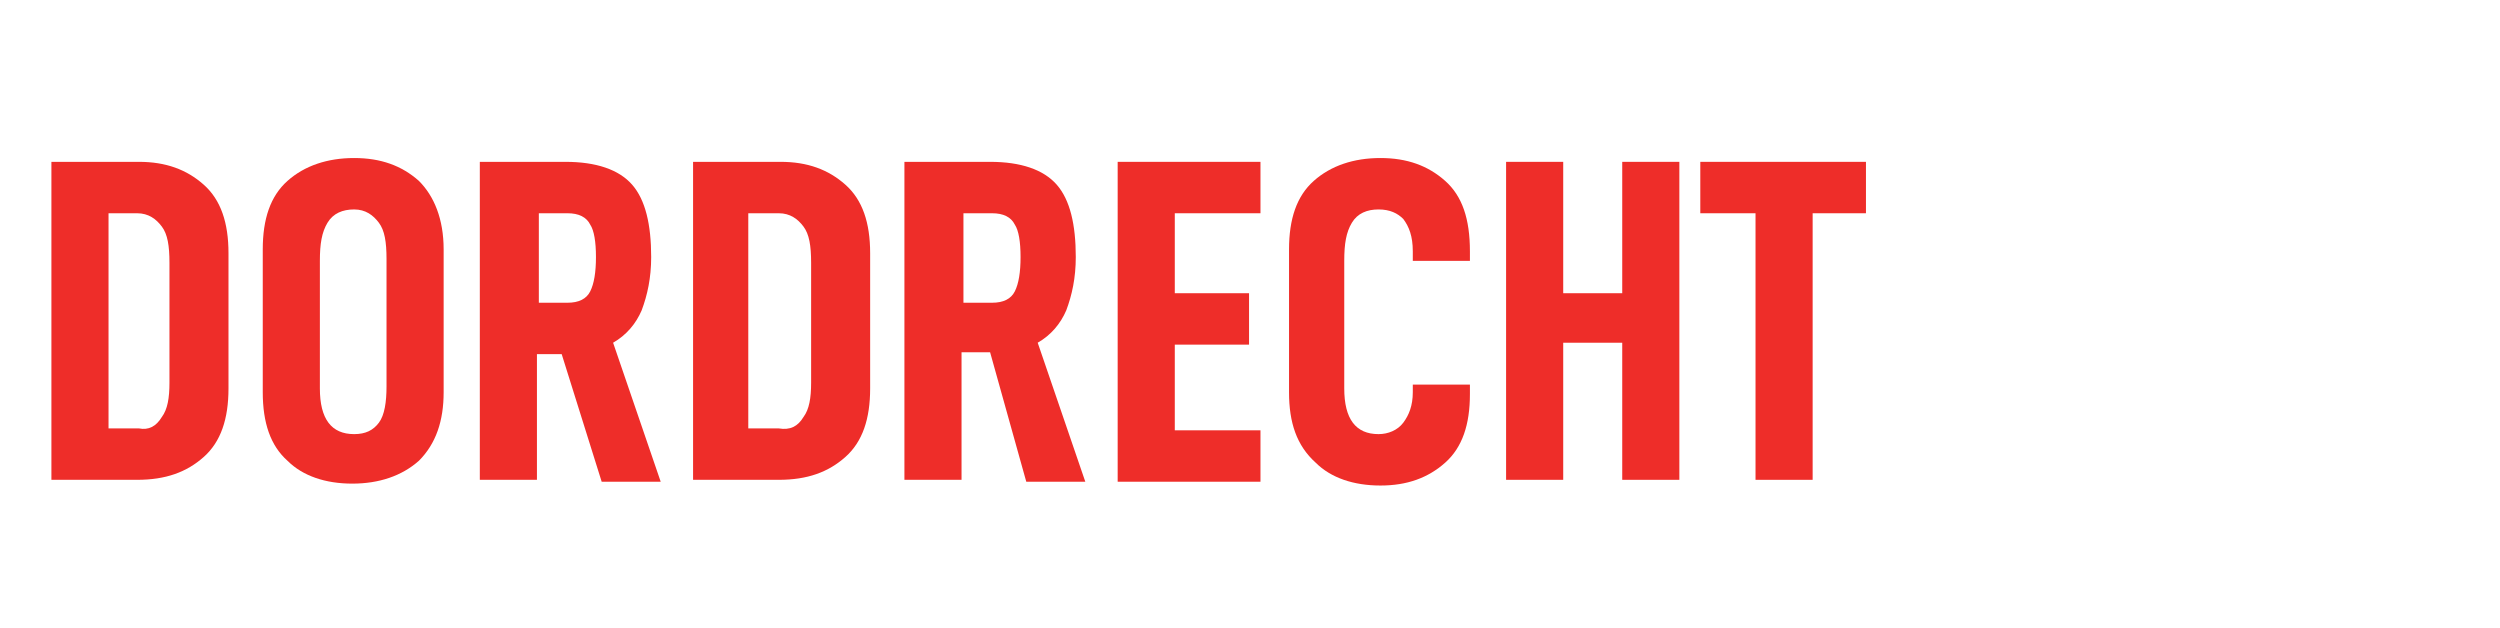 <?xml version="1.0" encoding="utf-8"?>
<!-- Generator: Adobe Illustrator 24.0.0, SVG Export Plug-In . SVG Version: 6.00 Build 0)  -->
<svg version="1.1" id="Laag_1" xmlns="http://www.w3.org/2000/svg" xmlns:xlink="http://www.w3.org/1999/xlink" x="0px" y="0px"
	 width="131.3px" height="33px" viewBox="0 0 131.3 33" style="enable-background:new 0 0 131.3 33;" xml:space="preserve">
<style type="text/css">
	.st0{fill:#EE2D29;}
</style>
<path class="st0" d="M7.3,8.5c1.4,0,2.5,0.4,3.4,1.2s1.3,2,1.3,3.6v7.1c0,1.6-0.4,2.8-1.3,3.6c-0.9,0.8-2,1.2-3.5,1.2H2.7V8.5H7.3z
	 M8.5,21.9c0.3-0.4,0.4-1,0.4-1.8v-6.3c0-0.9-0.1-1.5-0.4-1.9c-0.3-0.4-0.7-0.7-1.3-0.7H5.7v11.3h1.6C7.8,22.6,8.2,22.4,8.5,21.9z"
	/>
<path class="st0" d="M13.8,20.6v-7.5c0-1.6,0.4-2.8,1.3-3.6c0.9-0.8,2.1-1.2,3.5-1.2c1.4,0,2.5,0.4,3.4,1.2c0.8,0.8,1.3,2,1.3,3.6
	v7.5c0,1.5-0.4,2.7-1.3,3.6c-0.9,0.8-2.1,1.2-3.5,1.2c-1.4,0-2.6-0.4-3.4-1.2C14.2,23.4,13.8,22.2,13.8,20.6z M20.3,20.3v-6.7
	c0-0.9-0.1-1.5-0.4-1.9c-0.3-0.4-0.7-0.7-1.3-0.7c-0.6,0-1.1,0.2-1.4,0.7s-0.4,1.1-0.4,2v6.7c0,1.6,0.6,2.4,1.8,2.4
	c0.6,0,1-0.2,1.3-0.6S20.3,21.1,20.3,20.3z"/>
<path class="st0" d="M28.2,18.5v6.7h-3V8.5h4.5c1.6,0,2.8,0.4,3.5,1.2c0.7,0.8,1,2.1,1,3.8c0,1.1-0.2,2-0.5,2.8
	c-0.3,0.7-0.8,1.3-1.5,1.7l2.5,7.3h-3.1l-2.1-6.7H28.2z M29.8,15.9c0.6,0,1-0.2,1.2-0.6c0.2-0.4,0.3-1,0.3-1.8s-0.1-1.4-0.3-1.7
	c-0.2-0.4-0.6-0.6-1.2-0.6h-1.5v4.7H29.8z"/>
<path class="st0" d="M41,8.5c1.4,0,2.5,0.4,3.4,1.2s1.3,2,1.3,3.6v7.1c0,1.6-0.4,2.8-1.3,3.6c-0.9,0.8-2,1.2-3.5,1.2h-4.5V8.5H41z
	 M42.2,21.9c0.3-0.4,0.4-1,0.4-1.8v-6.3c0-0.9-0.1-1.5-0.4-1.9s-0.7-0.7-1.3-0.7h-1.6v11.3h1.6C41.5,22.6,41.9,22.4,42.2,21.9z"/>
<path class="st0" d="M50.5,18.5v6.7h-3V8.5h4.5c1.6,0,2.8,0.4,3.5,1.2c0.7,0.8,1,2.1,1,3.8c0,1.1-0.2,2-0.5,2.8
	c-0.3,0.7-0.8,1.3-1.5,1.7l2.5,7.3h-3.1L52,18.5H50.5z M52.1,15.9c0.6,0,1-0.2,1.2-0.6c0.2-0.4,0.3-1,0.3-1.8s-0.1-1.4-0.3-1.7
	c-0.2-0.4-0.6-0.6-1.2-0.6h-1.5v4.7H52.1z"/>
<path class="st0" d="M61.7,15.4h3.9v2.7h-3.9v4.5h4.5v2.7h-7.5V8.5h7.5v2.7h-4.5V15.4z"/>
<path class="st0" d="M67.7,20.6v-7.5c0-1.6,0.4-2.8,1.3-3.6c0.9-0.8,2.1-1.2,3.5-1.2c1.4,0,2.5,0.4,3.4,1.2s1.3,2,1.3,3.7v0.5h-3
	v-0.5c0-0.8-0.2-1.3-0.5-1.7C73.4,11.2,73,11,72.4,11c-0.6,0-1.1,0.2-1.4,0.7s-0.4,1.1-0.4,2v6.7c0,1.6,0.6,2.4,1.8,2.4
	c0.5,0,1-0.2,1.3-0.6c0.3-0.4,0.5-0.9,0.5-1.6v-0.4h3v0.5c0,1.6-0.4,2.8-1.3,3.6c-0.9,0.8-2,1.2-3.4,1.2c-1.4,0-2.6-0.4-3.4-1.2
	C68.1,23.4,67.7,22.2,67.7,20.6z"/>
<path class="st0" d="M88.2,25.2h-3v-7.2h-3.1v7.2h-3V8.5h3v6.9h3.1V8.5h3V25.2z"/>
<path class="st0" d="M95.2,11.2v14h-3v-14h-2.9V8.5H98v2.7H95.2z"/>
</svg>
